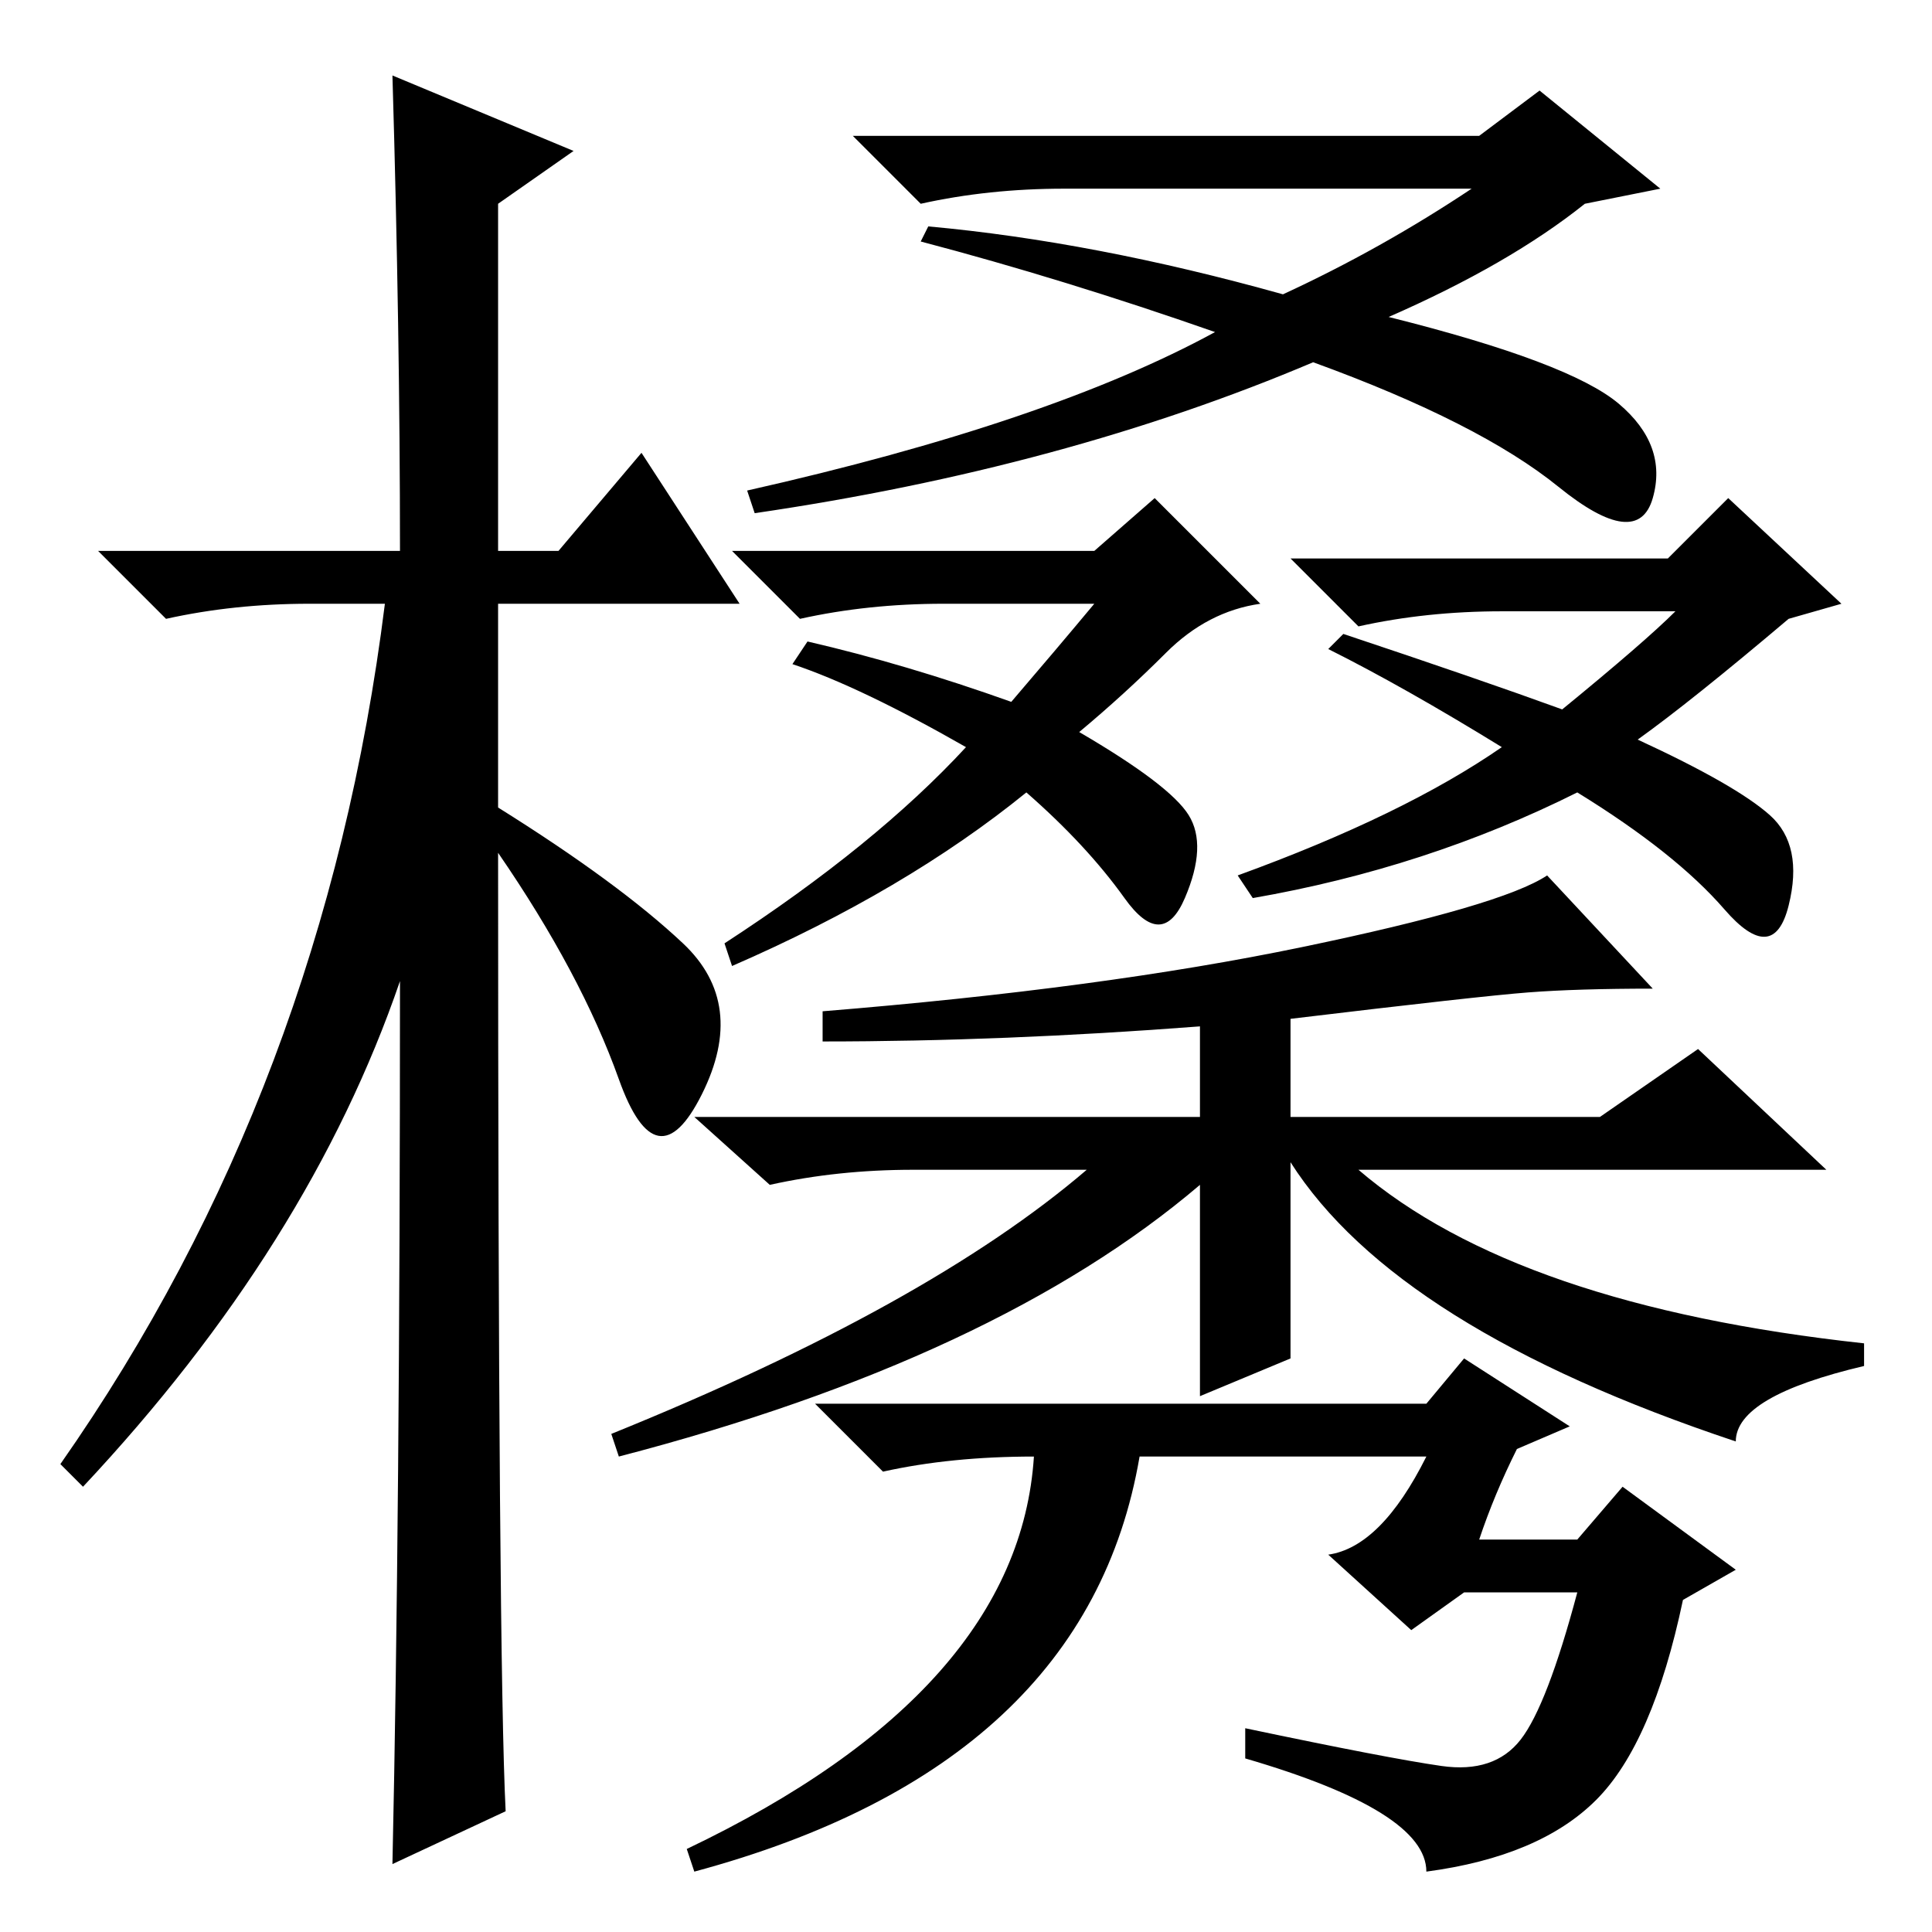 <?xml version="1.0" standalone="no"?>
<!DOCTYPE svg PUBLIC "-//W3C//DTD SVG 1.1//EN" "http://www.w3.org/Graphics/SVG/1.1/DTD/svg11.dtd" >
<svg xmlns="http://www.w3.org/2000/svg" xmlns:xlink="http://www.w3.org/1999/xlink" version="1.1" viewBox="0 -36 256 256">
  <g transform="matrix(1 0 0 -1 0 220)">
   <path fill="currentColor"
d="M67 16l-15 -7q1 46 1 117q-12 -35 -42 -67l-3 3q35 50 43 114h-10q-10 0 -19 -2l-9 9h40q0 29 -1 63l24 -10l-10 -7v-46h8l11 13l13 -20h-32v-27q16 -10 24.5 -18t2.5 -20t-11 2t-16 30q0 -107 1 -127zM196 238l8 6l16 -13l-10 -2q-10 -8 -26 -15q24 -6 30.5 -11.5
t4.5 -12.5t-12.5 1.5t-32.5 16.5q-33 -14 -74 -20l-1 3q40 9 62 21q-20 7 -39 12l1 2q22 -2 47 -9q13 6 25 14h-54q-10 0 -19 -2l-9 9h83zM145 183l8 7l14 -14q-7 -1 -12.5 -6.5t-11.5 -10.5q12 -7 14.5 -11t-0.5 -11t-8 0t-13 14q-16 -13 -39 -23l-1 3q20 13 32 26
q-14 8 -23 11l2 3q13 -3 27 -8q6 7 11 13h-20q-10 0 -19 -2l-9 9h48zM221 182l8 8l15 -14l-7 -2q-13 -11 -20 -16q13 -6 17.5 -10t2.5 -12t-8.5 -0.5t-19.5 15.5q-20 -10 -43 -14l-2 3q22 8 35 17q-13 8 -23 13l2 2q18 -6 29 -10q11 9 15 13h-23q-10 0 -19 -2l-9 9h50z
M219 125q-10 0 -16.5 -0.5t-31.5 -3.5v-13h41l13 9l17 -16h-62q21 -18 67 -23v-3q-17 -4 -17 -10q-45 15 -59 37v-26l-12 -5v28q-27 -23 -77 -36l-1 3q42 17 63 35h-23q-10 0 -19 -2l-10 9h67v12q-26 -2 -50 -2v4q37 3 63.5 8.5t32.5 9.5zM189 70l5 6l14 -9l-7 -3
q-3 -6 -5 -12h13l6 7l15 -11l-7 -4q-4 -19 -11.5 -26.5t-22.5 -9.5q0 8 -24 15v4q19 -4 26 -5t10.5 3.5t7.5 19.5h-15l-7 -5l-11 10q7 1 13 13h-38q-7 -41 -59 -55l-1 3q44 21 46 52q-11 0 -20 -2l-9 9h81z" />
  </g>

</svg>
